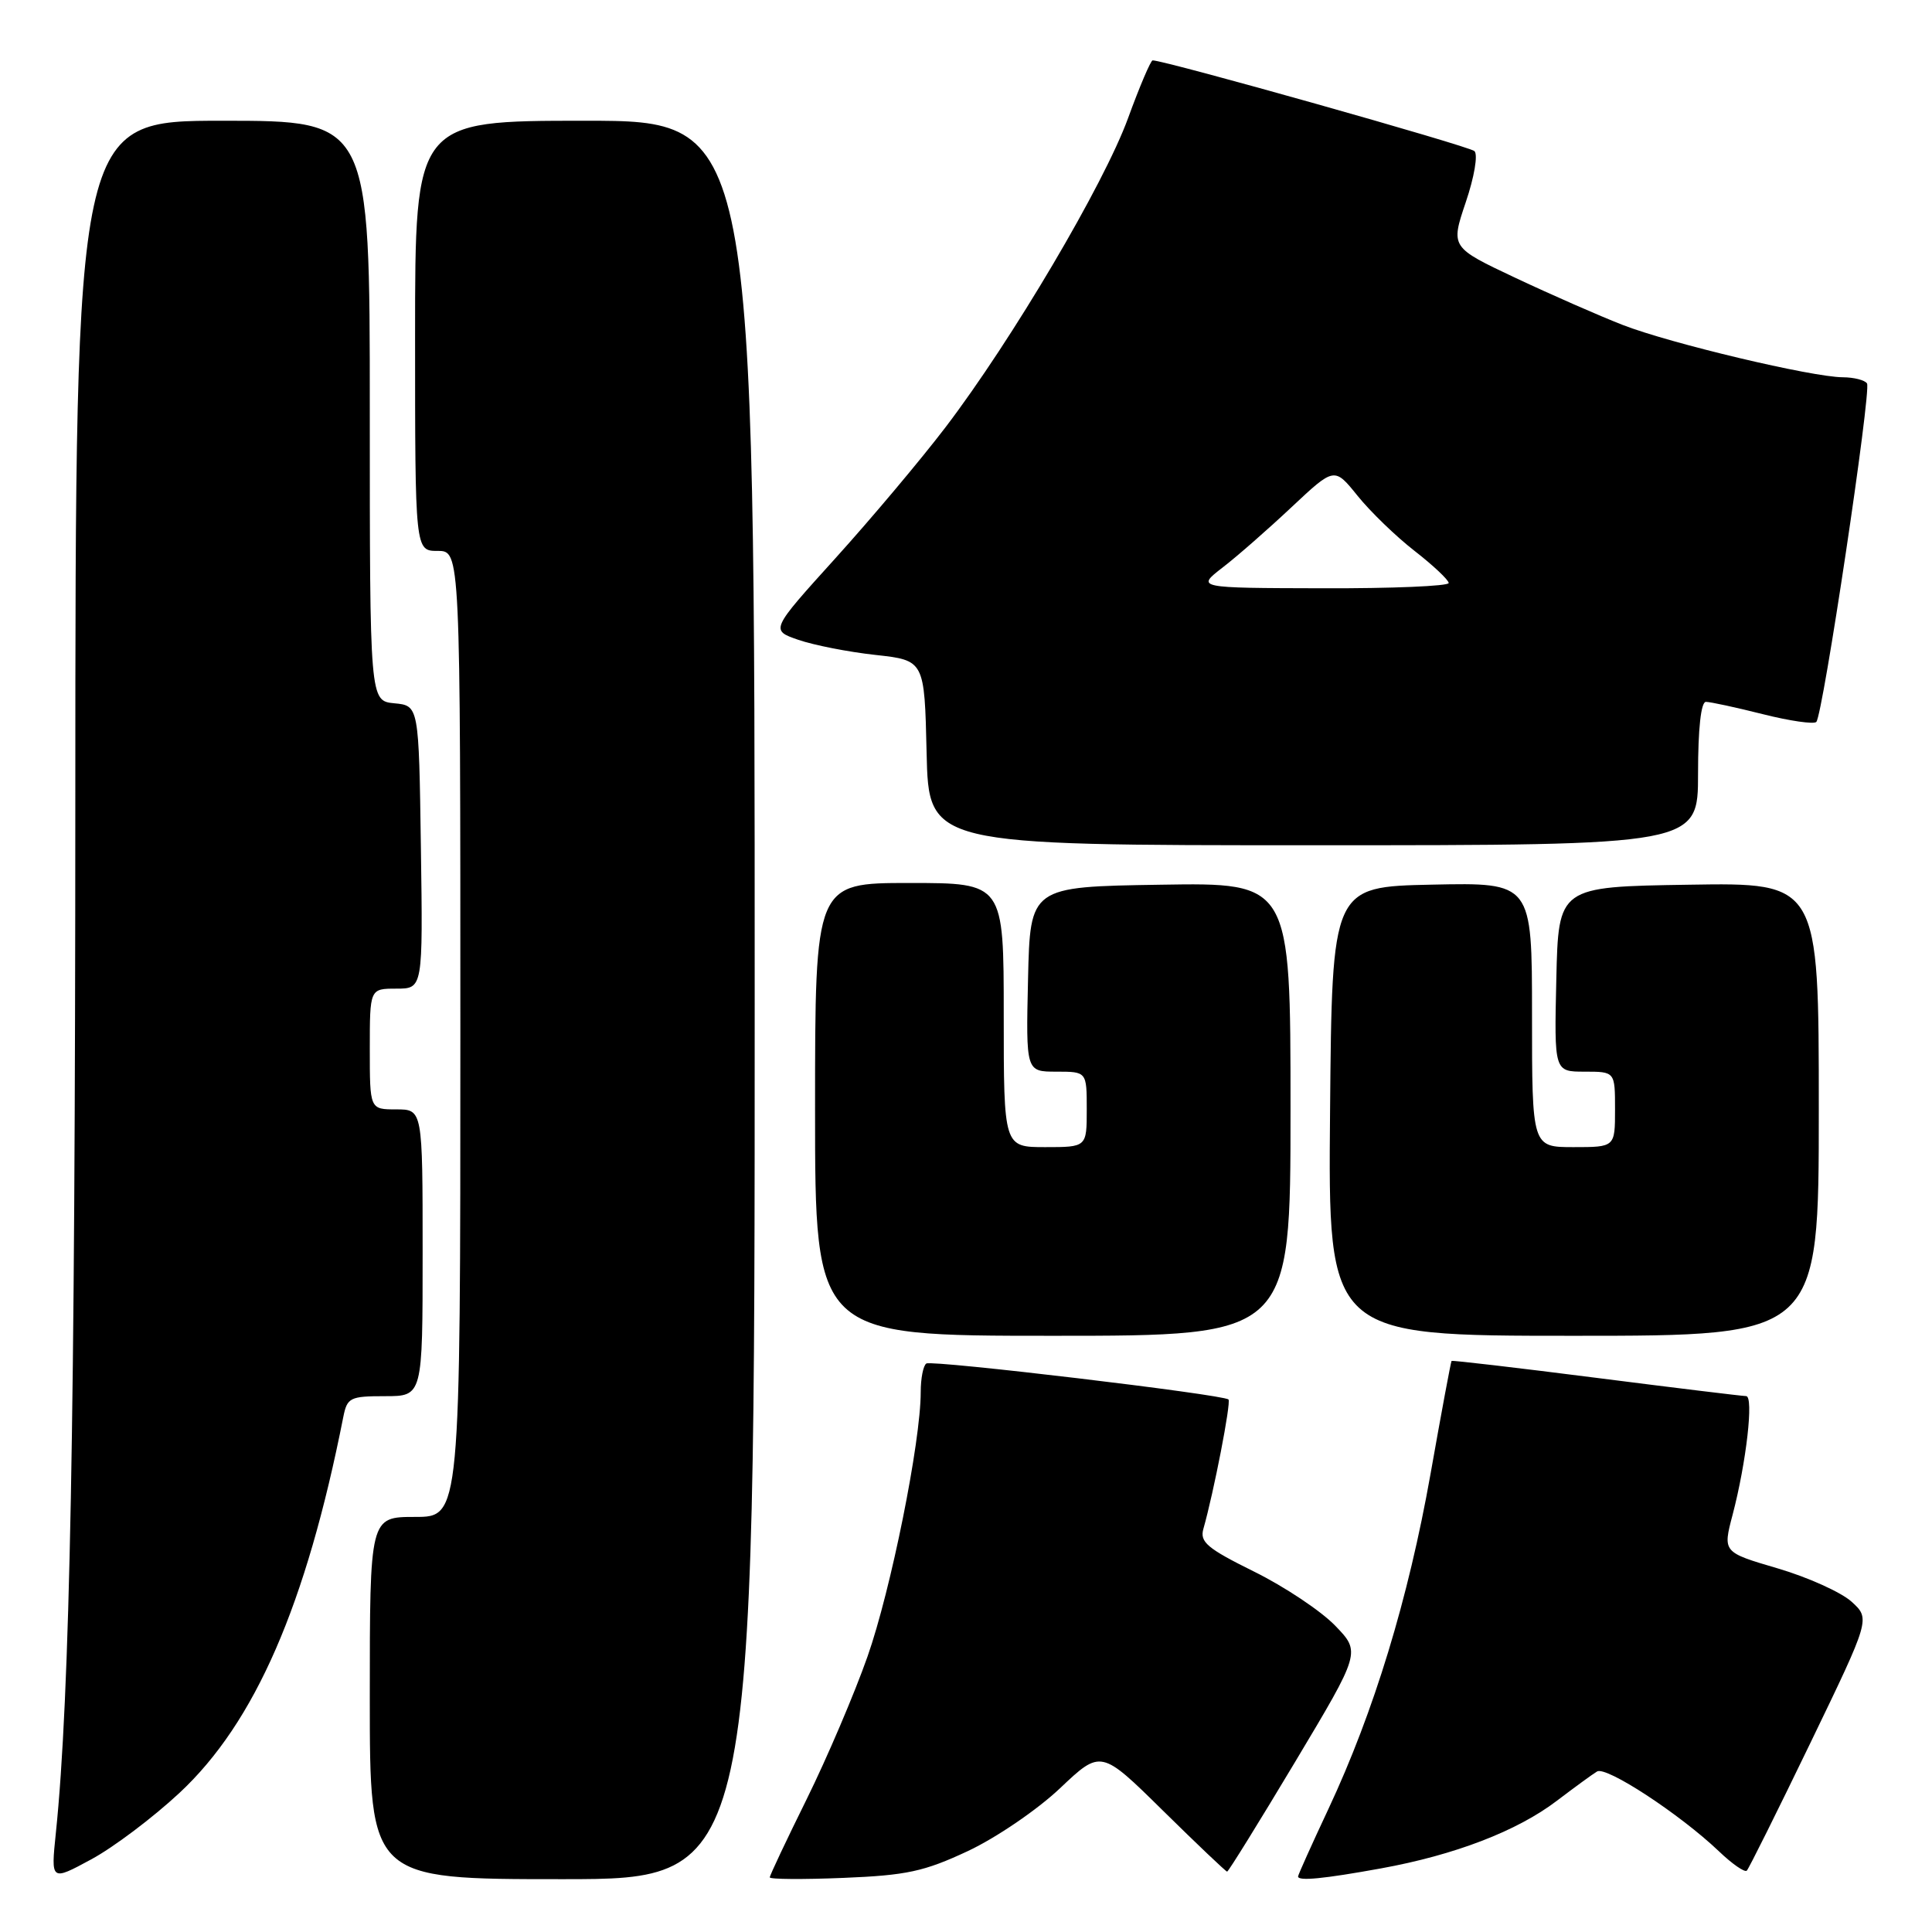 <?xml version="1.0" encoding="UTF-8" standalone="no"?>
<!DOCTYPE svg PUBLIC "-//W3C//DTD SVG 1.1//EN" "http://www.w3.org/Graphics/SVG/1.1/DTD/svg11.dtd" >
<svg xmlns="http://www.w3.org/2000/svg" xmlns:xlink="http://www.w3.org/1999/xlink" version="1.1" viewBox="0 0 256 256">
 <g >
 <path fill="currentColor"
d=" M 23.78 237.57 C 33.78 228.25 40.56 212.69 45.49 187.75 C 46.00 185.19 46.38 185.00 51.02 185.00 C 56.00 185.00 56.00 185.00 56.00 166.00 C 56.00 147.00 56.00 147.00 52.50 147.00 C 49.00 147.00 49.00 147.00 49.00 139.00 C 49.00 131.00 49.00 131.00 52.52 131.00 C 56.04 131.00 56.04 131.00 55.77 112.25 C 55.50 93.50 55.50 93.50 52.25 93.19 C 49.00 92.87 49.00 92.87 49.00 54.44 C 49.00 16.00 49.00 16.00 29.50 16.00 C 10.00 16.00 10.00 16.00 9.98 106.25 C 9.97 188.09 9.27 224.87 7.40 242.88 C 6.74 249.27 6.74 249.27 12.08 246.38 C 15.02 244.80 20.28 240.83 23.78 237.57 Z  M 100.00 132.50 C 100.00 16.00 100.00 16.00 77.50 16.00 C 55.00 16.00 55.00 16.00 55.00 44.50 C 55.00 73.00 55.00 73.00 58.00 73.00 C 61.00 73.00 61.00 73.00 61.00 137.00 C 61.00 201.00 61.00 201.00 55.00 201.00 C 49.00 201.00 49.00 201.00 49.00 225.00 C 49.00 249.00 49.00 249.00 74.50 249.00 C 100.00 249.00 100.00 249.00 100.00 132.50 Z  M 128.26 245.27 C 131.99 243.52 137.45 239.80 140.45 236.96 C 145.88 231.82 145.88 231.82 154.09 239.91 C 158.61 244.36 162.44 248.00 162.60 248.00 C 162.77 248.00 166.82 241.46 171.61 233.46 C 180.31 218.92 180.31 218.92 176.91 215.40 C 175.03 213.46 170.21 210.24 166.18 208.25 C 159.94 205.16 158.95 204.33 159.46 202.56 C 160.82 197.79 163.15 185.81 162.78 185.44 C 162.12 184.78 123.56 180.19 122.75 180.67 C 122.34 180.92 122.00 182.62 122.00 184.46 C 122.00 191.07 118.05 210.69 114.95 219.50 C 113.21 224.45 109.58 232.95 106.89 238.40 C 104.20 243.84 102.00 248.50 102.00 248.76 C 102.00 249.02 106.39 249.05 111.75 248.83 C 120.13 248.49 122.45 247.99 128.26 245.27 Z  M 183.00 247.57 C 192.76 245.80 201.03 242.62 206.28 238.62 C 208.60 236.86 211.00 235.10 211.62 234.73 C 212.83 233.99 222.55 240.35 227.74 245.28 C 229.51 246.98 231.19 248.14 231.46 247.87 C 231.73 247.60 235.52 239.98 239.89 230.94 C 247.83 214.50 247.83 214.50 245.34 212.23 C 243.97 210.99 239.57 209.00 235.56 207.82 C 228.27 205.68 228.27 205.68 229.58 200.71 C 231.40 193.78 232.40 185.00 231.37 184.99 C 230.89 184.99 221.95 183.90 211.51 182.57 C 201.06 181.24 192.44 180.23 192.34 180.33 C 192.25 180.42 190.99 187.17 189.55 195.32 C 186.61 211.87 182.05 226.83 176.03 239.68 C 173.81 244.41 172.00 248.44 172.00 248.64 C 172.00 249.28 175.35 248.96 183.00 247.57 Z  M 171.00 146.98 C 171.00 116.95 171.00 116.95 153.75 117.23 C 136.50 117.50 136.50 117.50 136.22 129.75 C 135.94 142.00 135.94 142.00 139.97 142.00 C 144.00 142.00 144.00 142.00 144.00 147.00 C 144.00 152.00 144.00 152.00 138.50 152.00 C 133.00 152.00 133.00 152.00 133.00 134.50 C 133.00 117.00 133.00 117.00 120.50 117.00 C 108.00 117.00 108.00 117.00 108.00 147.00 C 108.00 177.00 108.00 177.00 139.50 177.00 C 171.00 177.00 171.00 177.00 171.00 146.98 Z  M 241.00 146.98 C 241.00 116.95 241.00 116.95 223.75 117.23 C 206.50 117.50 206.50 117.50 206.22 129.75 C 205.94 142.00 205.94 142.00 209.97 142.00 C 214.00 142.00 214.00 142.00 214.00 147.00 C 214.00 152.00 214.00 152.00 208.50 152.00 C 203.00 152.00 203.00 152.00 203.00 134.47 C 203.00 116.94 203.00 116.94 189.75 117.22 C 176.50 117.50 176.50 117.50 176.24 147.25 C 175.97 177.00 175.97 177.00 208.49 177.00 C 241.00 177.00 241.00 177.00 241.00 146.98 Z  M 225.00 102.50 C 225.00 96.56 225.39 93.00 226.04 93.00 C 226.62 93.00 230.01 93.73 233.58 94.63 C 237.15 95.53 240.34 95.99 240.67 95.66 C 241.54 94.79 247.98 51.78 247.39 50.81 C 247.11 50.37 245.67 50.00 244.19 49.99 C 240.14 49.98 221.25 45.49 215.00 43.05 C 211.97 41.87 205.61 39.08 200.85 36.84 C 192.21 32.77 192.21 32.77 194.22 26.80 C 195.35 23.47 195.86 20.48 195.37 20.02 C 194.67 19.36 154.37 8.00 152.73 8.00 C 152.48 8.00 151.01 11.44 149.48 15.64 C 146.28 24.43 134.08 45.07 125.29 56.61 C 121.98 60.95 115.40 68.77 110.67 74.00 C 102.08 83.50 102.08 83.50 105.78 84.78 C 107.81 85.48 112.41 86.39 115.99 86.78 C 122.50 87.50 122.50 87.50 122.78 99.75 C 123.06 112.00 123.06 112.00 174.03 112.00 C 225.00 112.00 225.00 112.00 225.00 102.50 Z  M 162.00 75.20 C 163.93 73.72 168.04 70.11 171.15 67.19 C 176.81 61.88 176.81 61.88 179.88 65.69 C 181.57 67.79 184.97 71.08 187.44 73.00 C 189.91 74.92 191.94 76.84 191.96 77.25 C 191.98 77.66 184.46 77.98 175.25 77.95 C 158.50 77.91 158.50 77.91 162.00 75.20 Z "/>
</g>
</svg>